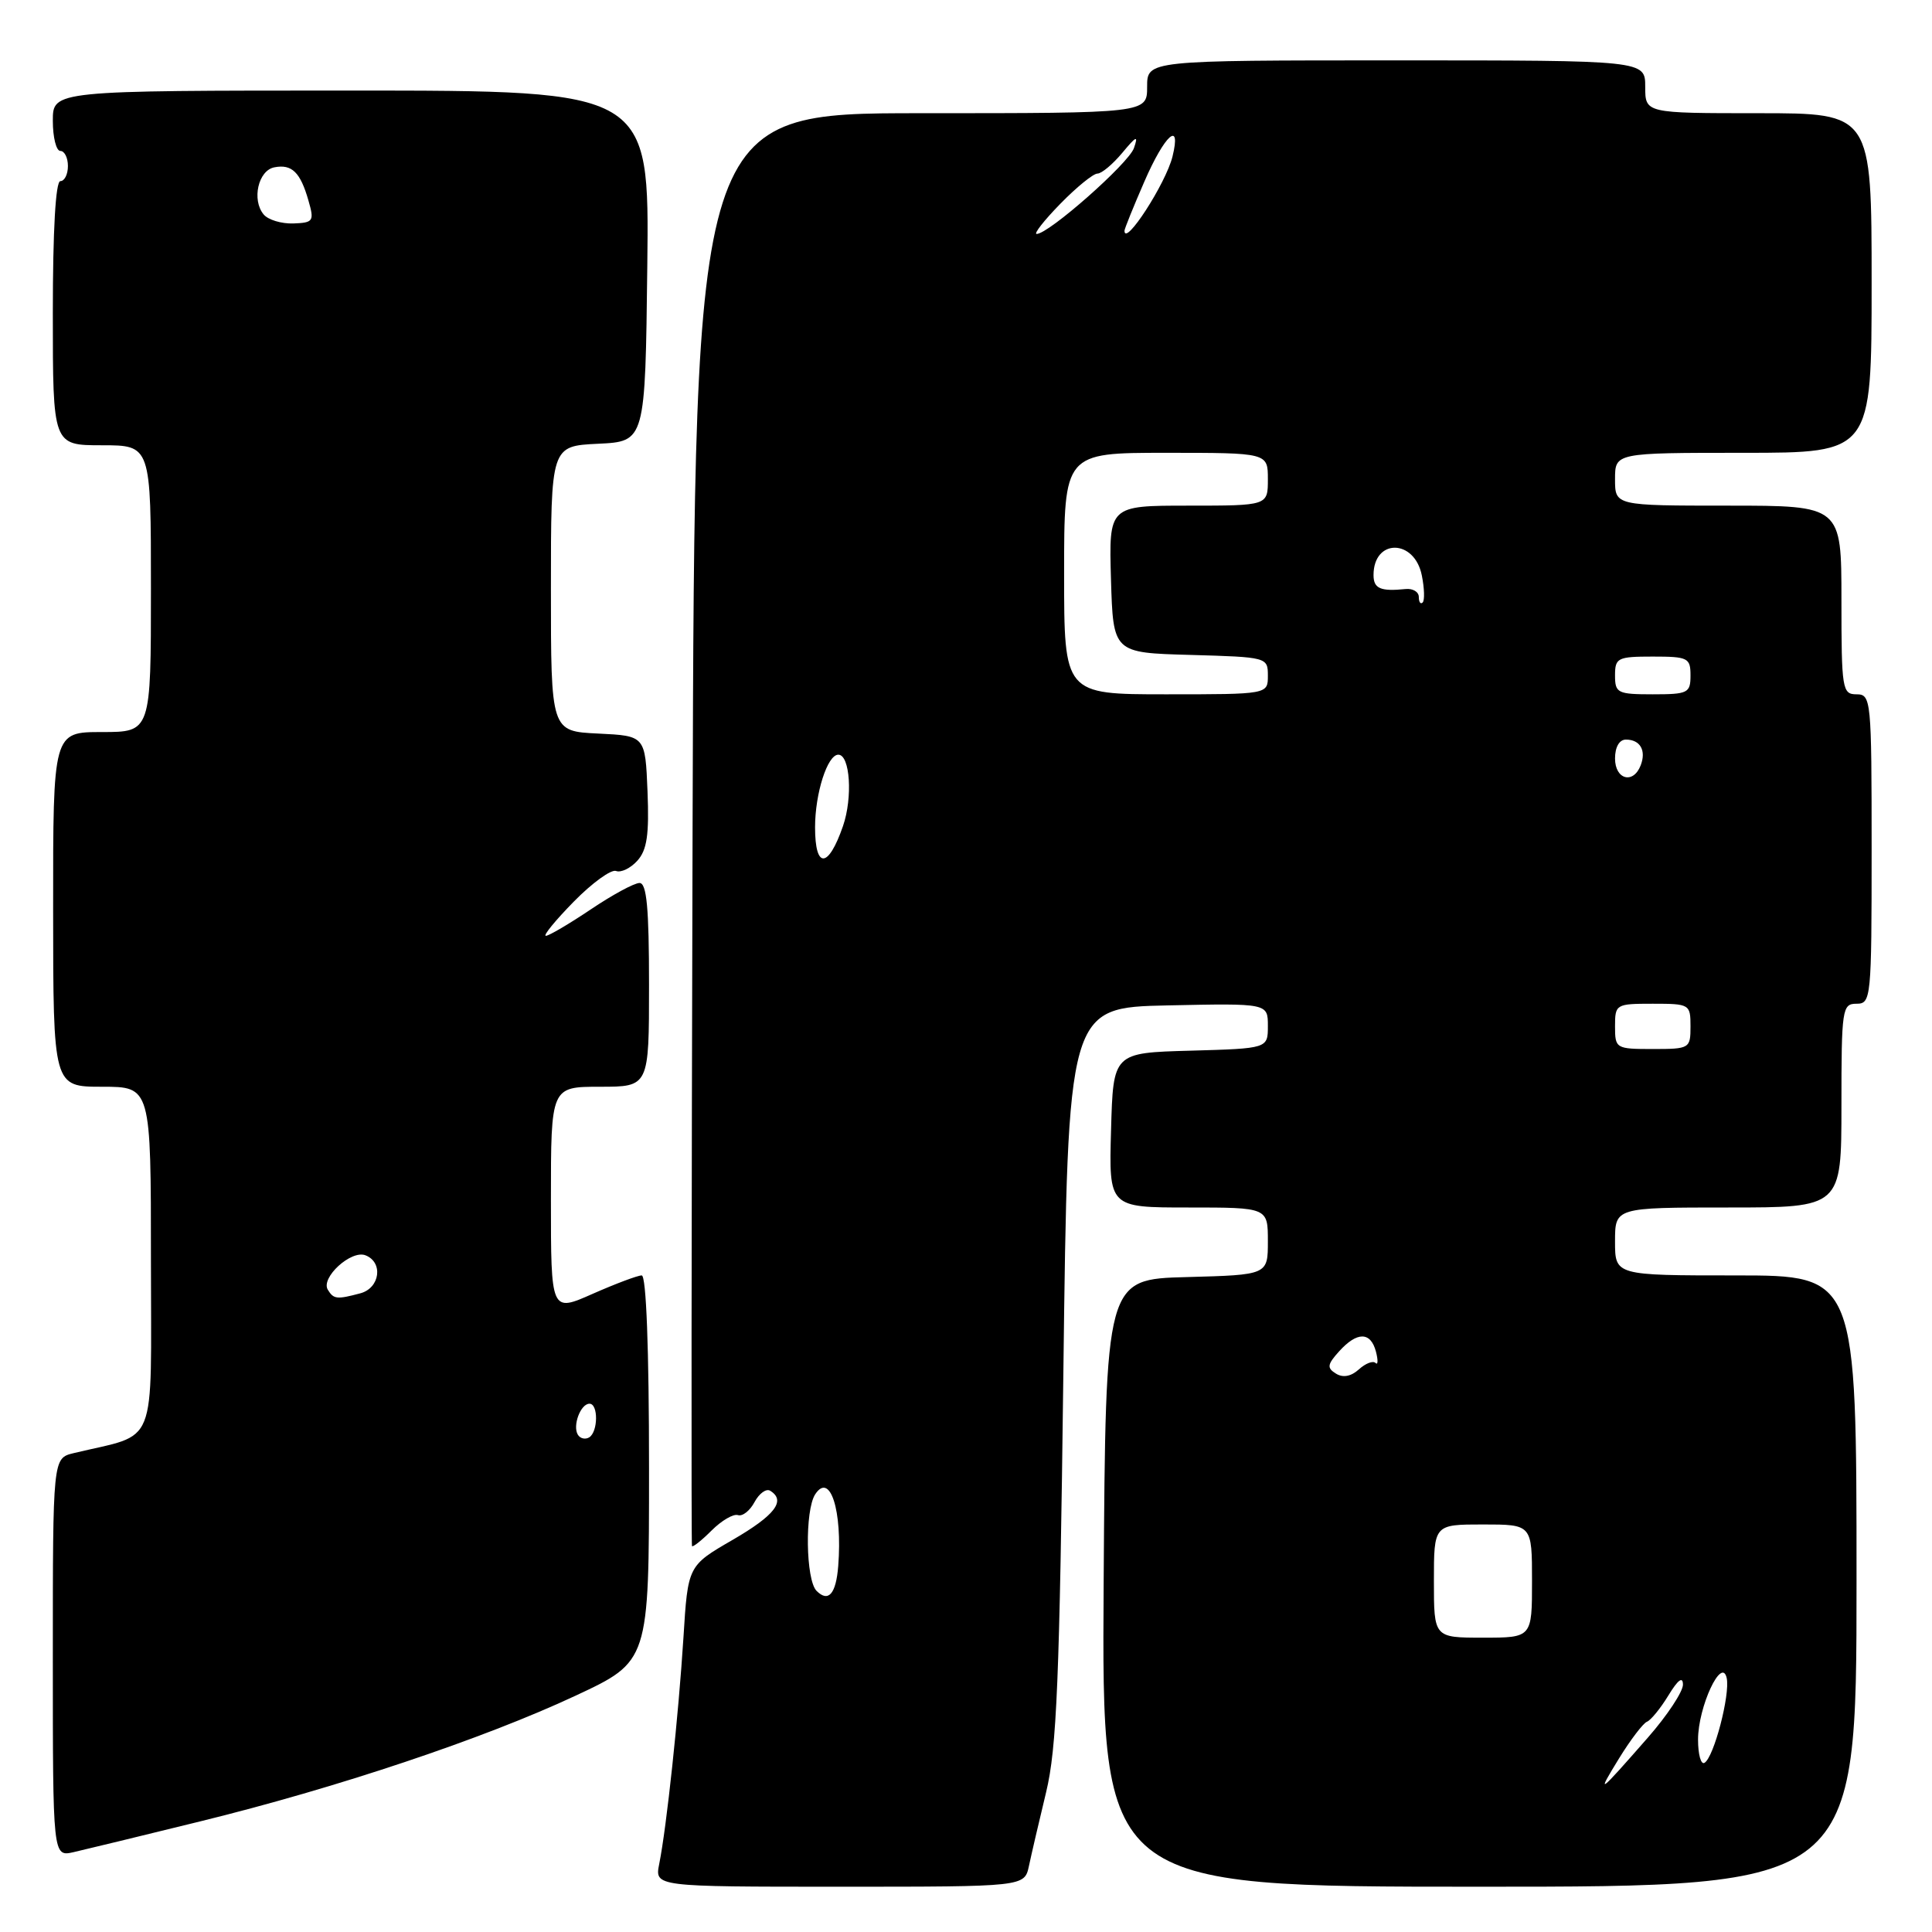 <?xml version="1.0" encoding="UTF-8" standalone="no"?>
<!DOCTYPE svg PUBLIC "-//W3C//DTD SVG 1.1//EN" "http://www.w3.org/Graphics/SVG/1.1/DTD/svg11.dtd" >
<svg xmlns="http://www.w3.org/2000/svg" xmlns:xlink="http://www.w3.org/1999/xlink" version="1.1" viewBox="0 0 256 256">
 <g >
 <path fill="currentColor"
d=" M 136.34 247.25 C 136.66 245.74 137.68 241.35 138.61 237.50 C 140.03 231.64 140.40 222.61 140.90 182.00 C 141.50 133.50 141.50 133.50 154.75 133.22 C 168.00 132.94 168.00 132.94 168.00 135.94 C 168.00 138.93 168.00 138.93 157.75 139.22 C 147.50 139.50 147.50 139.50 147.22 149.75 C 146.93 160.00 146.93 160.00 157.47 160.00 C 168.00 160.00 168.00 160.00 168.00 164.47 C 168.00 168.93 168.00 168.93 157.25 169.22 C 146.50 169.50 146.50 169.50 146.24 209.75 C 145.98 250.00 145.98 250.00 195.99 250.00 C 246.00 250.00 246.00 250.00 246.00 209.50 C 246.00 169.00 246.00 169.00 230.00 169.00 C 214.00 169.00 214.00 169.00 214.00 164.50 C 214.00 160.00 214.00 160.00 229.00 160.00 C 244.00 160.00 244.00 160.00 244.00 146.50 C 244.00 133.67 244.10 133.00 246.00 133.00 C 247.93 133.00 248.00 132.33 248.00 112.50 C 248.00 92.67 247.93 92.00 246.00 92.00 C 244.11 92.00 244.00 91.33 244.00 79.50 C 244.00 67.00 244.00 67.00 229.00 67.00 C 214.00 67.00 214.00 67.00 214.00 63.50 C 214.00 60.00 214.00 60.00 231.00 60.00 C 248.00 60.00 248.00 60.00 248.00 37.50 C 248.00 15.00 248.00 15.00 233.00 15.00 C 218.00 15.00 218.00 15.00 218.00 11.50 C 218.00 8.00 218.00 8.00 185.00 8.00 C 152.00 8.00 152.00 8.00 152.00 11.50 C 152.00 15.00 152.00 15.00 122.02 15.00 C 92.05 15.00 92.05 15.00 91.77 109.75 C 91.62 161.86 91.59 204.66 91.69 204.86 C 91.79 205.05 92.96 204.13 94.29 202.80 C 95.61 201.48 97.18 200.56 97.78 200.76 C 98.38 200.96 99.37 200.18 99.98 199.03 C 100.60 197.88 101.53 197.21 102.05 197.53 C 104.18 198.84 102.70 200.78 97.08 204.04 C 91.15 207.47 91.15 207.47 90.56 216.99 C 89.91 227.27 88.33 242.11 87.35 246.98 C 86.75 250.00 86.75 250.00 111.25 250.00 C 135.75 250.00 135.75 250.00 136.34 247.25 Z  M 26.50 241.35 C 44.66 236.89 64.05 230.40 76.26 224.69 C 86.00 220.14 86.00 220.14 86.00 194.57 C 86.00 178.69 85.63 169.00 85.03 169.00 C 84.49 169.00 81.57 170.10 78.53 171.44 C 73.00 173.89 73.00 173.89 73.00 158.94 C 73.00 144.00 73.00 144.00 79.50 144.00 C 86.00 144.00 86.00 144.00 86.00 130.50 C 86.00 120.29 85.69 117.00 84.74 117.00 C 84.04 117.00 81.13 118.58 78.28 120.50 C 75.42 122.42 72.74 124.00 72.33 124.00 C 71.92 124.00 73.58 121.97 76.02 119.48 C 78.46 116.99 80.99 115.16 81.63 115.41 C 82.28 115.66 83.55 115.05 84.45 114.05 C 85.73 112.64 86.03 110.60 85.80 104.87 C 85.50 97.50 85.50 97.50 79.25 97.20 C 73.00 96.90 73.00 96.90 73.00 78.00 C 73.00 59.10 73.00 59.10 79.25 58.80 C 85.50 58.50 85.50 58.50 85.77 35.25 C 86.04 12.00 86.04 12.00 46.52 12.00 C 7.00 12.00 7.00 12.00 7.00 16.00 C 7.00 18.20 7.45 20.00 8.00 20.00 C 8.55 20.00 9.00 20.90 9.00 22.00 C 9.00 23.10 8.55 24.00 8.00 24.00 C 7.37 24.00 7.00 30.50 7.00 41.50 C 7.00 59.00 7.00 59.00 13.50 59.00 C 20.00 59.00 20.00 59.00 20.00 78.00 C 20.00 97.00 20.00 97.00 13.51 97.00 C 7.03 97.00 7.03 97.00 7.04 120.50 C 7.05 144.00 7.05 144.00 13.53 144.00 C 20.00 144.00 20.00 144.00 20.00 166.96 C 20.00 192.45 21.05 189.83 9.75 192.55 C 7.00 193.22 7.00 193.22 7.00 219.63 C 7.00 246.04 7.00 246.04 9.75 245.42 C 11.26 245.07 18.80 243.25 26.50 241.35 Z  M 214.53 233.00 C 216.05 230.53 217.72 228.34 218.23 228.14 C 218.74 227.94 220.03 226.37 221.08 224.64 C 222.34 222.57 222.99 222.09 223.00 223.22 C 223.00 224.16 220.92 227.31 218.37 230.22 C 211.74 237.79 211.45 238.01 214.53 233.00 Z  M 225.00 230.51 C 225.00 226.16 228.16 219.38 228.80 222.37 C 229.26 224.57 227.11 232.82 225.86 233.58 C 225.39 233.88 225.00 232.49 225.00 230.51 Z  M 190.00 209.50 C 190.00 202.00 190.00 202.00 196.50 202.00 C 203.00 202.00 203.00 202.00 203.00 209.50 C 203.00 217.00 203.00 217.00 196.50 217.00 C 190.00 217.00 190.00 217.00 190.00 209.50 Z  M 108.20 210.80 C 106.76 209.36 106.63 200.12 108.02 198.00 C 109.99 195.00 111.64 200.14 111.07 207.50 C 110.78 211.21 109.77 212.37 108.20 210.80 Z  M 177.02 182.01 C 175.80 181.26 175.87 180.80 177.44 179.06 C 179.83 176.42 181.62 176.44 182.32 179.10 C 182.62 180.25 182.59 180.93 182.26 180.60 C 181.93 180.27 180.94 180.65 180.06 181.45 C 179.02 182.39 177.95 182.59 177.02 182.01 Z  M 214.00 136.00 C 214.00 133.07 214.11 133.00 219.00 133.00 C 223.89 133.00 224.00 133.07 224.00 136.00 C 224.00 138.93 223.89 139.00 219.00 139.00 C 214.11 139.00 214.00 138.93 214.00 136.00 Z  M 108.00 109.63 C 108.00 105.11 109.64 100.00 111.08 100.00 C 112.64 100.00 113.01 105.67 111.70 109.46 C 109.75 115.10 108.00 115.18 108.00 109.63 Z  M 214.00 100.50 C 214.00 98.99 214.57 98.00 215.44 98.00 C 217.33 98.00 218.16 99.43 217.40 101.41 C 216.42 103.95 214.00 103.30 214.00 100.50 Z  M 141.00 76.00 C 141.00 60.00 141.00 60.00 154.50 60.00 C 168.00 60.00 168.00 60.00 168.00 63.50 C 168.00 67.00 168.00 67.00 157.46 67.00 C 146.93 67.00 146.93 67.00 147.21 76.75 C 147.50 86.50 147.50 86.50 157.75 86.78 C 167.90 87.07 168.00 87.09 168.00 89.53 C 168.00 92.00 168.00 92.00 154.50 92.00 C 141.00 92.00 141.00 92.00 141.00 76.00 Z  M 214.00 89.50 C 214.00 87.17 214.33 87.00 219.00 87.00 C 223.67 87.00 224.00 87.17 224.00 89.50 C 224.00 91.83 223.67 92.00 219.00 92.00 C 214.33 92.00 214.00 91.83 214.00 89.50 Z  M 188.00 79.10 C 188.00 78.43 187.21 77.95 186.25 78.05 C 182.92 78.39 182.00 77.99 182.00 76.20 C 182.00 71.34 187.43 71.38 188.40 76.25 C 188.74 77.94 188.79 79.55 188.51 79.83 C 188.23 80.11 188.00 79.78 188.00 79.10 Z  M 140.50 27.00 C 142.65 24.80 144.86 23.00 145.42 23.00 C 145.97 23.00 147.45 21.76 148.71 20.25 C 150.59 17.99 150.86 17.88 150.25 19.63 C 149.53 21.67 138.96 31.00 137.36 31.00 C 136.94 31.00 138.35 29.20 140.50 27.00 Z  M 149.00 30.57 C 149.00 30.33 150.18 27.40 151.63 24.07 C 154.33 17.84 156.57 15.84 155.36 20.75 C 154.47 24.33 149.00 32.78 149.00 30.57 Z  M 76.57 190.11 C 75.84 188.92 76.93 186.00 78.11 186.00 C 79.29 186.00 79.26 189.72 78.07 190.46 C 77.56 190.77 76.88 190.62 76.57 190.11 Z  M 43.44 170.90 C 42.46 169.31 46.51 165.60 48.42 166.33 C 50.81 167.25 50.36 170.67 47.75 171.37 C 44.64 172.20 44.21 172.16 43.44 170.90 Z  M 34.93 28.41 C 33.33 26.48 34.22 22.57 36.36 22.17 C 38.67 21.72 39.80 22.82 40.87 26.57 C 41.66 29.31 41.53 29.51 38.86 29.61 C 37.29 29.66 35.52 29.13 34.93 28.41 Z "/>
</g>
</svg>